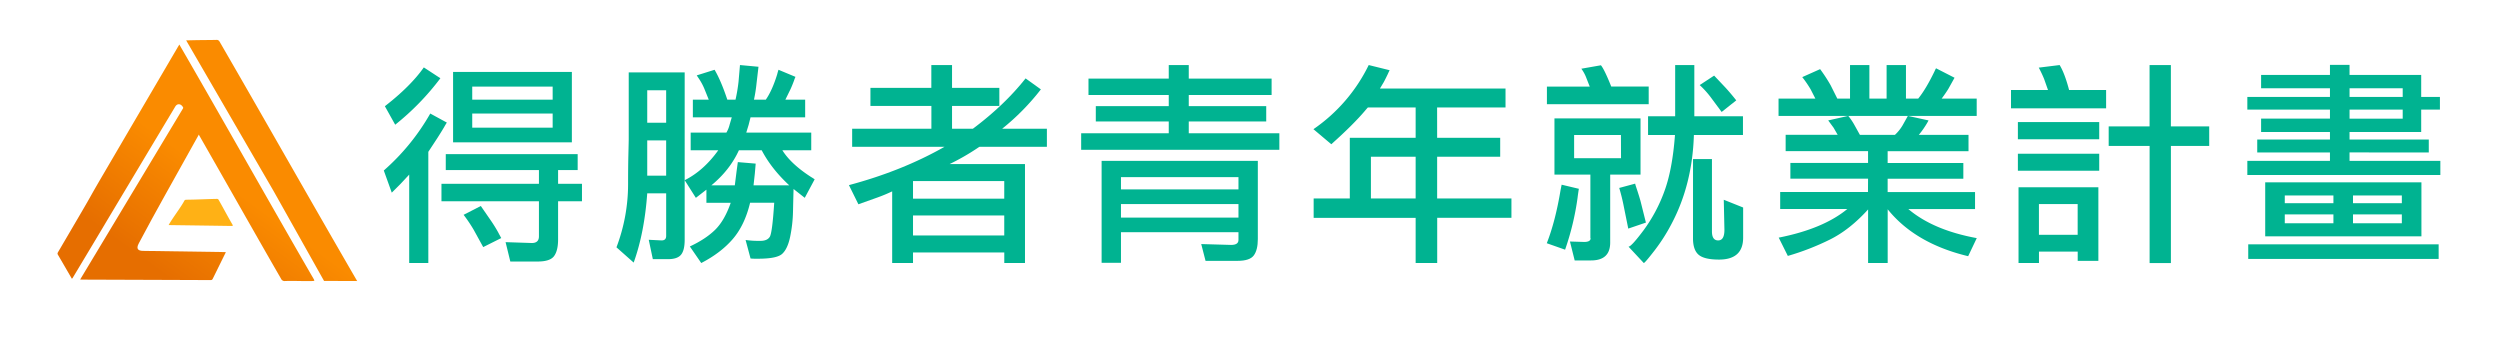 <svg id="圖層_1" data-name="圖層 1" xmlns="http://www.w3.org/2000/svg" xmlns:xlink="http://www.w3.org/1999/xlink" viewBox="0 0 2113.88 296.09"><defs><style>.cls-1{fill:url(#未命名漸層_147);}.cls-2{fill:url(#未命名漸層_147-2);}.cls-3{fill:url(#未命名漸層_147-3);}.cls-4{fill:#ffb115;}.cls-5{fill:#00b391;}</style><linearGradient id="未命名漸層_147" x1="77.84" y1="317.23" x2="227.1" y2="112.15" gradientUnits="userSpaceOnUse"><stop offset="0.41" stop-color="#e66e00"/><stop offset="0.78" stop-color="#fa8b00"/></linearGradient><linearGradient id="未命名漸層_147-2" x1="62.54" y1="306.09" x2="211.8" y2="101.01" xlink:href="#未命名漸層_147"/><linearGradient id="未命名漸層_147-3" x1="90.81" y1="326.67" x2="240.07" y2="121.59" xlink:href="#未命名漸層_147"/></defs><title>就業計畫Icon</title><path class="cls-1" d="M264.94,235.38c-30.83-53.13-81.48-142.87-112.31-196l-1-1.73c-3.35,5.71-6.52,11.09-9.67,16.48L111.7,105.73q-13.19,22.53-26.37,45.05c-10,17.14-6.63,11.81-16.67,29Q59,196.3,49.27,212.87c-.45.78-.93,1.45-.34,2.45,3.94,6.72,7.83,13.46,11.86,20.4a6.36,6.36,0,0,0,.61-.65q6.75-11.23,13.48-22.47c12-20,10.42-17.45,22.36-37.41l30.32-50.67q10.29-17.19,20.6-34.36c1.55-2.57,4.18-2.68,6.06-.3a16.43,16.43,0,0,1,1.18,1.94c20.87,36,61.41,107.9,82.24,143.88a3.26,3.26,0,0,0,3.38,1.95c7.49-.29,15.16.2,22.66,0C266.19,237.56,266.19,237.53,264.94,235.38Z"/><path class="cls-2" d="M178.06,94.52c-4.07-7-8.1-13.92-12.3-21.17l-98,163c1.14,0,1.82.07,2.5.08l67.09.24q20.13.06,40.25.15c.89,0,1.72.11,2.24-1,3.65-7.47,7.34-14.91,11.14-22.62-.81,0-1.29-.07-1.77-.07l-68.35-1c-4.5-.06-5.7-2.09-3.63-6.07.16-.3.3-.62.46-.92,13.9-26.29,28.64-52.1,43.06-78.1,5.61-10.1,11.27-20.18,16.89-30.28C178,96.08,178.63,95.48,178.06,94.52Z"/><path class="cls-3" d="M302,237.63C264.56,173.17,223,99.68,185.65,35.2a2.72,2.72,0,0,0-2.85-1.45c-4.67.1-9.35.1-14,.16-3.68.05-7.37.15-11.39.23l1.39,2.4,72.56,125.05L274,237.53Z"/><path class="cls-4" d="M142.59,190.31c17.83.25,35.43.49,53,.76,1.22,0,1.59-.14.86-1.37-3.29-5.56-8.23-14.88-11.45-20.48a1.71,1.71,0,0,0-1.73-1.05c-10.53.22-15.26.57-25.78.71a1.84,1.84,0,0,0-1.82,1.2C152.73,175.59,145.65,184.67,142.59,190.31Z"/><path class="cls-5" d="M324.52,144.16A186.74,186.74,0,0,0,363.82,96l14,7.64c-1,1.58-1.76,2.91-2.37,4q-2.37,4-5.64,9.1l-7.64,11.64V222.4H346V147.62l-7.1,7.64-7.64,7.64Zm47.85-78a217.24,217.24,0,0,1-38.21,39.3l-8.73-15.65Q347.26,72.84,358.36,57ZM455.7,170.18H373.28V155.44H455.7V143.8H376.92V130.33H488.45V143.8H471.89v11.64h20.2v14.74h-20.2v32.39q0,9.27-3.36,13.92t-13.92,4.64H431.5l-4-16.38,22.2.73c4,0,6-1.89,6-5.64ZM383.1,60.83H483.54v59.5H383.1Zm25.48,148.1-8-14.55A124.29,124.29,0,0,0,392,181.64l14.55-7.46,8.92,12.92q3.09,4.54,5.82,9.46c.61,1.22,1.46,2.79,2.55,4.73ZM399.3,84.3h68V73.2h-68Zm0,23.65h68V96h-68Z"/><path class="cls-5" d="M547.27,163.45q-2.37,33.3-11.46,58.58l-14.56-12.91a150.76,150.76,0,0,0,9.83-53.31q0-14.75.27-25.66t.27-12.55V61.19h47.31V202.75q0,8.91-3.09,12.64c-2.07,2.49-5.7,3.73-10.92,3.73H552l-3.45-16.37,10.91.54q3.82,0,3.82-3.82v-36Zm16-59.68V76.3h-16v27.47Zm0,44.76V118.69h-16v29.84ZM671,159.81q-.19,6.56-.46,18.47a117.91,117.91,0,0,1-2.46,22.1q-2.18,10.19-6.73,14.29T641,218.76a54.13,54.13,0,0,1-6.37-.18l-4.19-15.65a82.36,82.36,0,0,0,12.56.73c3.88,0,6.51-1.16,7.91-3.46s2.64-11.89,3.73-28.75H634.24q-4.54,18.93-14.64,30.66T592.94,222.4l-9.64-14q13.28-6.19,21.29-14t13.28-22.93H597.31v-11.1l-8.92,6.92-9.46-14.92q16-8,28.39-25.29H584V112.14h30.2a24.67,24.67,0,0,0,2.73-6.73l1.82-6.19H585.85V84.3h13.46l-3.82-9.46a51.39,51.39,0,0,0-4.91-8.92l-1.46-2.18L604.22,59Q609.68,68.3,615,84.3h6.91a137.33,137.33,0,0,0,2.55-15.1L625.69,55l15.65,1.45-1.64,14a129.18,129.18,0,0,1-2.18,13.83h10q5.44-7.81,9.64-21.47c.24-1,.6-2.24,1.09-3.82l14.37,6a25.59,25.59,0,0,0-1.27,3.28q-1.64,4.36-2.91,7.1l-4.37,8.91h16.74V99.22H634.61L633,105.59l-2,6.55h54.95v14.92H661.53q7.28,11.64,24.2,22.56c.85.49,1.88,1.15,3.1,2l-8.37,15.65Zm-26.93-32.75H624.78q-7.63,16.74-23.29,29.66h19.83l1.46-11.65,1.09-8,15.1,1.27-.72,8.37-1.1,10h30.21Q652.25,142.71,644.07,127.06Z"/><path class="cls-5" d="M822.61,108.86q26.75-20,44.58-42.57l12.92,9.28a197.45,197.45,0,0,1-32.75,33.29H885.2v15.29h-57a19,19,0,0,0-2,1.27A194.64,194.64,0,0,1,803,138.7h63.68v83.7H849.18v-8.92H772v8.92H754.38V161.81a133.37,133.37,0,0,1-12.73,5.28l-15.83,5.64-8-16.2q44.94-12,80.78-32.38H720.54V108.86h67V89.58H736V74.29h51.49V55H805V74.29h40V89.58H805v19.28ZM772,168h77.15V153.08H772Zm0,31.11h77.15V182.19H772Z"/><path class="cls-5" d="M1005.16,89.76h65.5v12.92h-65.5v10h76.6v14H914.18v-14h74.06v-10H926.56V89.76h61.68V80.3H920.37V66.47h67.87V55h16.92V66.47h70.05V80.3h-70.05ZM1063.56,200v2.18q0,9.11-3.37,13.74t-13.73,4.64h-27.11l-3.64-14.19,25.29.72c4.12,0,6.19-1.39,6.19-4.18v-6.55H947.84v25.84H931.47V136h132.09ZM947.84,160.17h99.35V149.8H947.84Zm0,23.84h99.35V172.55H947.84Z"/><path class="cls-5" d="M1215.18,116.51h53.31v16h-53.31v35.29H1278v16.38h-62.77V222.4H1197V184.19h-86.24V167.81h30.57v-51.3H1197V90.85h-40.39q-1.46,1.64-2.37,2.73-10.18,12-28.56,28.38l-15.1-12.73A140.08,140.08,0,0,0,1157.32,55L1175,59.37c-.61,1.22-1.1,2.25-1.46,3.1-1.45,3-2.61,5.34-3.46,6.91l-3.27,5.46H1273v16h-57.85Zm-56,16v35.29H1197V132.52Z"/><path class="cls-5" d="M1335,159.63q-.73,4.55-1.09,7.64a226.76,226.76,0,0,1-10.55,43.85l-15.47-5.46q7.28-18.56,11.65-44.94c.24-1.21.54-2.73.91-4.55ZM1308,88.12V73.2h36.21l-2.73-6.91a32.8,32.8,0,0,0-4.37-8.19l16.56-2.91q2.91,3.47,8.73,18h31.66V88.12Zm6.37,59.5V100.13h72.78v47.49h-25.65v57.49q0,15.1-16.2,15.1h-13.83l-4-16,12,.37q5.46,0,5.46-3.1l-.18-.18V147.62Zm56.22-33.48H1331v19.65h39.66Zm6.19,79.15-3.64-18a162.31,162.31,0,0,0-4-16.37l13.46-3.64c.24,1,.48,1.82.73,2.55q3.09,9.27,4,12.92l4.37,17.46Zm39.48-79.15h-22.74V98.31h22.92V55h16.2v43.3h41.12v15.83h-41.49Q1431,156,1413.37,189.28a152,152,0,0,1-14.47,22.66q-8.09,10.45-9,10.46L1377,208.57q2.37,0,12.83-14a130.24,130.24,0,0,0,17.37-32.48Q1414.09,143.62,1416.28,114.14Zm15.28,20.38h16v61.13q0,7.65,5.27,7.64t5.28-8.91l-.55-25.47,16.38,6.55v25.47q0,18.56-20.38,18.56-12.55,0-17.29-4.1t-4.73-13.92Zm24.2-39.85-8.37-11.28a77.15,77.15,0,0,0-10.19-11.46l12.2-8L1459,74.11q4.18,4.56,9.1,10.74Z"/><path class="cls-5" d="M1621.93,83.39q6.55-8,14-23.47a20,20,0,0,1,1.09-2.18l15.65,8-5.27,9.46q-2.37,3.83-5.64,8.19h29.65V98H1503.85V83.39H1535l-4-7.82a92.28,92.28,0,0,0-7.1-10.37L1539,58.46a131.84,131.84,0,0,1,8.91,13.65l5.64,11.28h10.74V55h16.37V83.39h14.56V55h16.37V83.39Zm-42.39,67.69h-65.68V137.79h65.68v-10h-69.68V114h44l-3.46-6-4.55-6.18L1562.8,98a50.53,50.53,0,0,1,5.28,7.82l4.55,8.19h29.65a35.57,35.57,0,0,0,6.55-8.19L1613.2,98l17.47,3.82-.55,1.09a76.28,76.28,0,0,1-7.64,11.1h42v13.83H1596.1v10h64v13.29h-64v11.28H1670v14.37h-56.41q21.11,17.84,57.86,24.56l-7.27,15.29q-44.76-10.74-68.05-39.67V222.4h-16.56V177.09q-15.46,17.11-32.3,25.48a214.94,214.94,0,0,1-35.57,13.82L1504,200.93q37.67-7.45,58-24.2h-56.76V162.36h74.23Z"/><path class="cls-5" d="M1780.83,91.58h-80.42V76.11h31.29l-3.27-9.28a106.46,106.46,0,0,0-4.55-9.64L1741.53,55q4,6.54,7.46,19.1c.12.49.3,1.16.54,2h31.3Zm-74.6,11.64H1775v14.56h-68.77Zm0,26.75H1775v14.37h-68.77Zm.54,28.38h67.51v62.23h-17.47v-7.83h-32.75v9.65h-17.29Zm50,14.2h-32.75v26h32.75ZM1835.59,55v51.85H1868v16.56h-32.39v99h-18v-99H1783V106.86h34.57V55Z"/><path class="cls-5" d="M1986.66,128.88V136h76.78v12h-163.2V136h69.86v-7.09h-61.49V118h61.49v-6.37h-58.22V100.31h58.22V92.67h-69.86V81.94h69.86V74.66h-58.22V63.38h58.22V54.83h16.56v8.55h60.59V81.94h15.83V92.67h-15.83v18.92h-60.59V118h67v10.92ZM2062,206.57v12.37H1901V206.57Zm-146.65-6.73V154.17h132.09v45.67Zm57.68-28v-6.55H1931.9v6.55Zm0,16.92v-7.46H1931.9v7.46Zm13.64-106.8h44.94V74.66h-44.94Zm0,18.37h44.94V92.67h-44.94Zm44.21,71.51v-6.55h-41.3v6.55Zm0,16.92v-7.46h-41.3v7.46Z"/></svg>